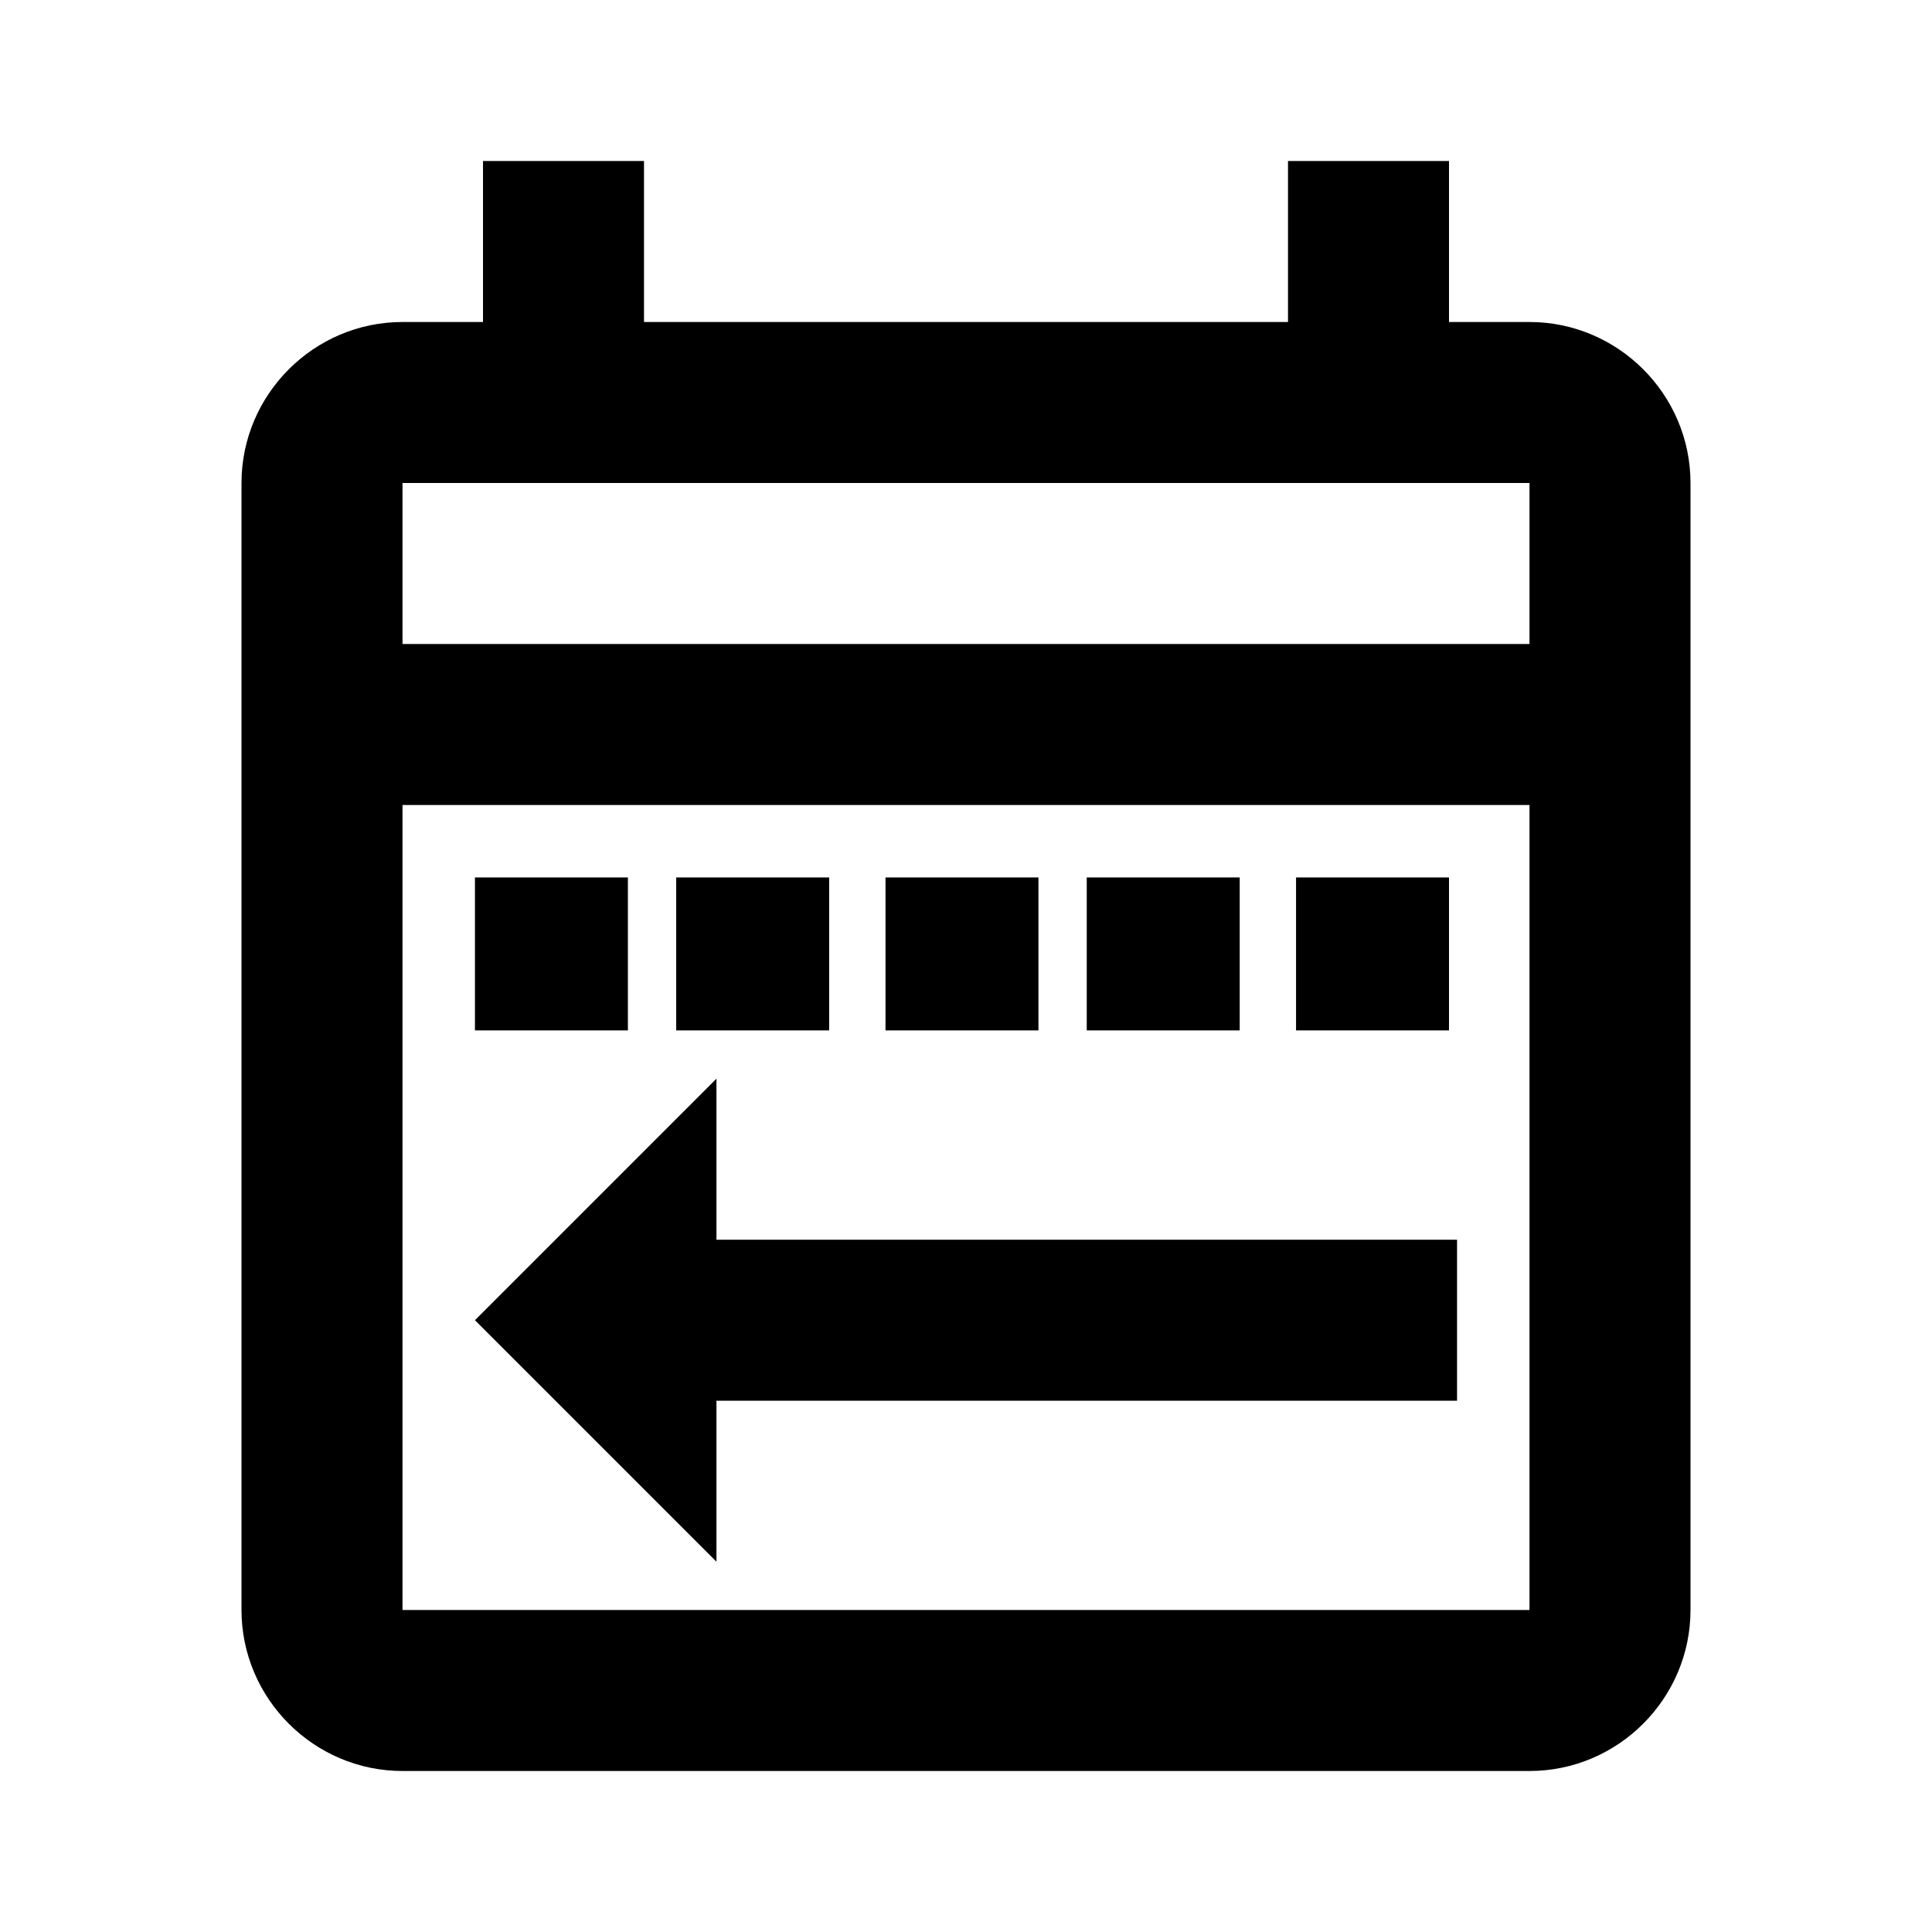 <?xml version="1.0" encoding="utf-8"?>
<!-- Generator: Adobe Illustrator 27.2.0, SVG Export Plug-In . SVG Version: 6.00 Build 0)  -->
<svg version="1.1" id="Layer_1" xmlns="http://www.w3.org/2000/svg" xmlns:xlink="http://www.w3.org/1999/xlink" x="0px" y="0px"
	 viewBox="0 0 24 24" style="enable-background:new 0 0 24 24;" xml:space="preserve">
<g>
	<path d="M19,4h-1V2h-2v2H8V2H6v2H5C3.9,4,3,4.9,3,6v14c0,1.1,0.9,2,2,2h14c1.1,0,2-0.9,2-2V6C21,4.9,20.1,4,19,4z M19,20H5V10h14
		V20z M19,8H5V6h14V8z"/>
	<g>
		<rect x="5.9" y="10.9" width="1.9" height="1.9"/>
		<rect x="8.4" y="10.9" width="1.9" height="1.9"/>
		<rect x="11" y="10.9" width="1.9" height="1.9"/>
		<rect x="13.5" y="10.9" width="1.9" height="1.9"/>
		<rect x="16.1" y="10.9" width="1.9" height="1.9"/>
	</g>
	<polygon points="6.9,15.4 5.9,16.4 6.9,17.4 8.9,19.4 8.9,17.4 18.1,17.4 18.1,15.4 8.9,15.4 8.9,13.4 	"/>
</g>
</svg>
